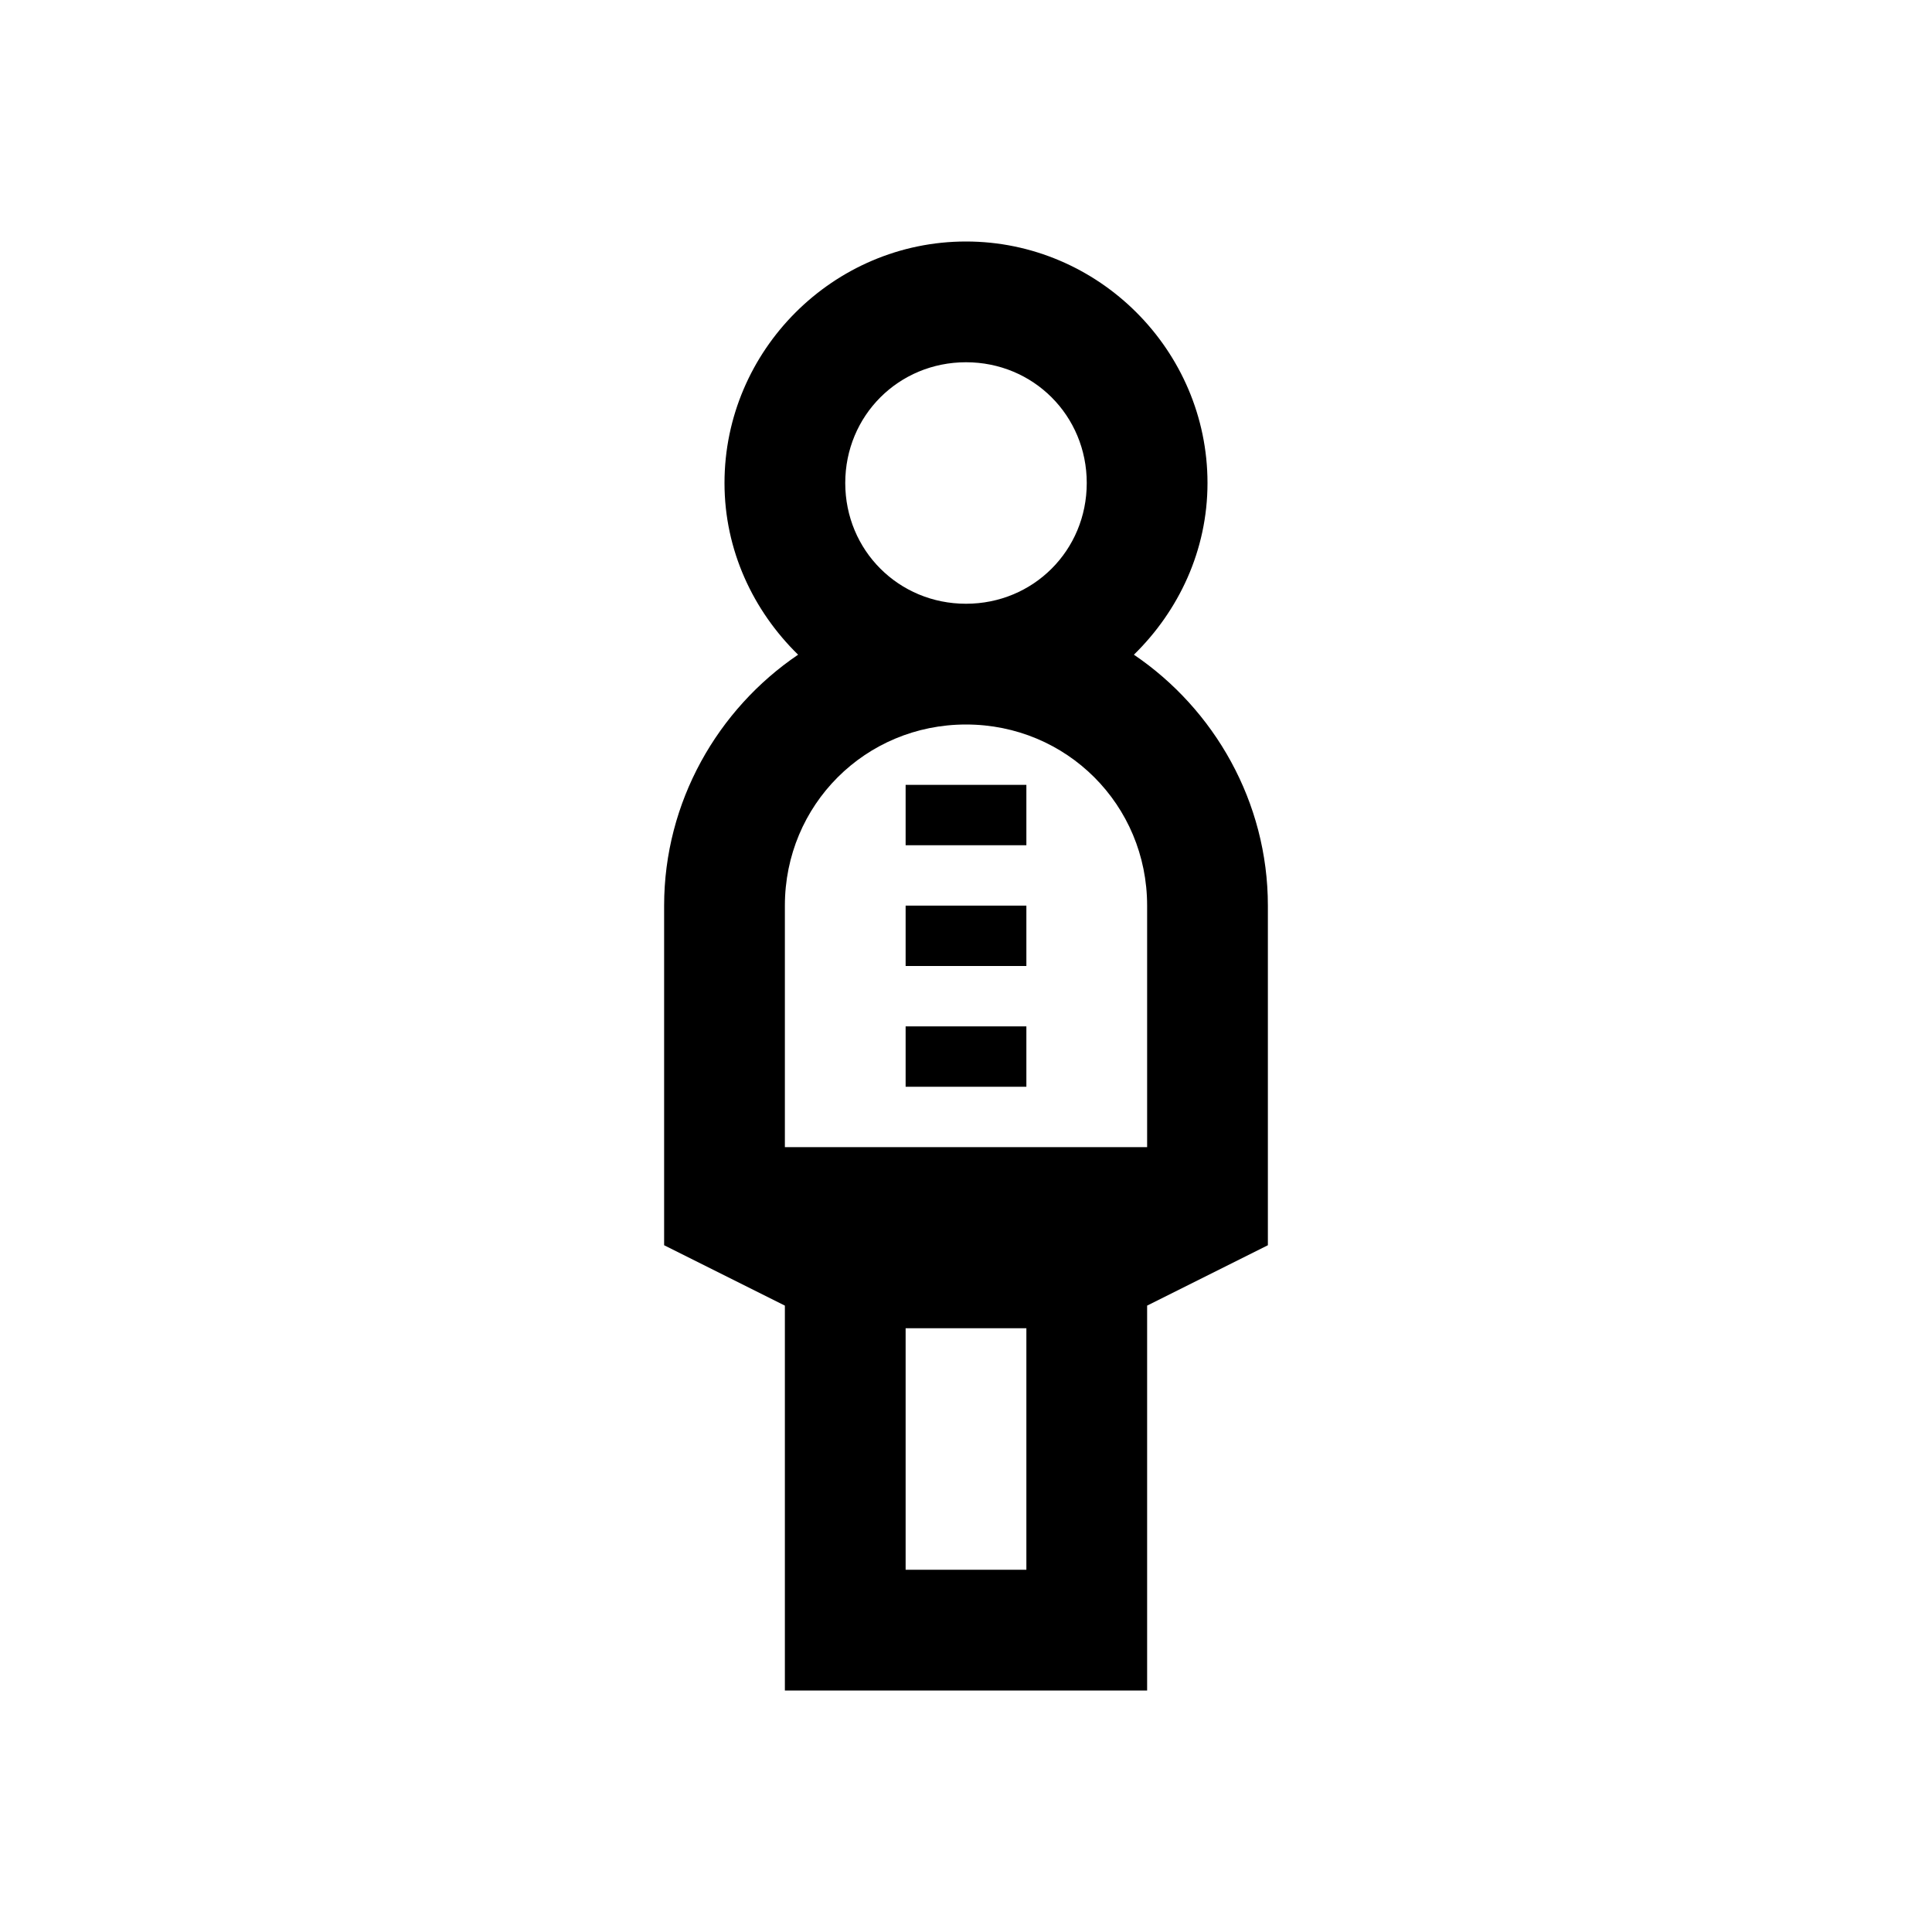 <?xml version="1.0" encoding="utf-8"?>
<svg xmlns="http://www.w3.org/2000/svg" viewBox="0 0 32 32" fill="#000000"><path style="text-indent:0;text-align:start;line-height:normal;text-transform:none;block-progression:tb;-inkscape-font-specification:Bitstream Vera Sans" d="M 16 4 C 13.803 4 12 5.803 12 8 C 12 9.114 12.475 10.116 13.219 10.844 C 11.888 11.745 11 13.282 11 15 L 11 20 L 11 20.625 L 11.562 20.906 L 13 21.625 L 13 27 L 13 28 L 14 28 L 18 28 L 19 28 L 19 27 L 19 21.625 L 20.438 20.906 L 21 20.625 L 21 20 L 21 15 C 21 13.282 20.112 11.745 18.781 10.844 C 19.525 10.116 20 9.114 20 8 C 20 5.803 18.197 4 16 4 z M 16 6 C 17.116 6 18 6.884 18 8 C 18 9.116 17.116 10 16 10 C 14.884 10 14 9.116 14 8 C 14 6.884 14.884 6 16 6 z M 16 12 C 17.668 12 19 13.332 19 15 L 19 19 L 13 19 L 13 15 C 13 13.332 14.332 12 16 12 z M 15 13 L 15 14 L 17 14 L 17 13 L 15 13 z M 15 15 L 15 16 L 17 16 L 17 15 L 15 15 z M 15 17 L 15 18 L 17 18 L 17 17 L 15 17 z M 15 22 L 17 22 L 17 26 L 15 26 L 15 22 z" overflow="visible" font-family="Bitstream Vera Sans" fill="#000000"/></svg>
